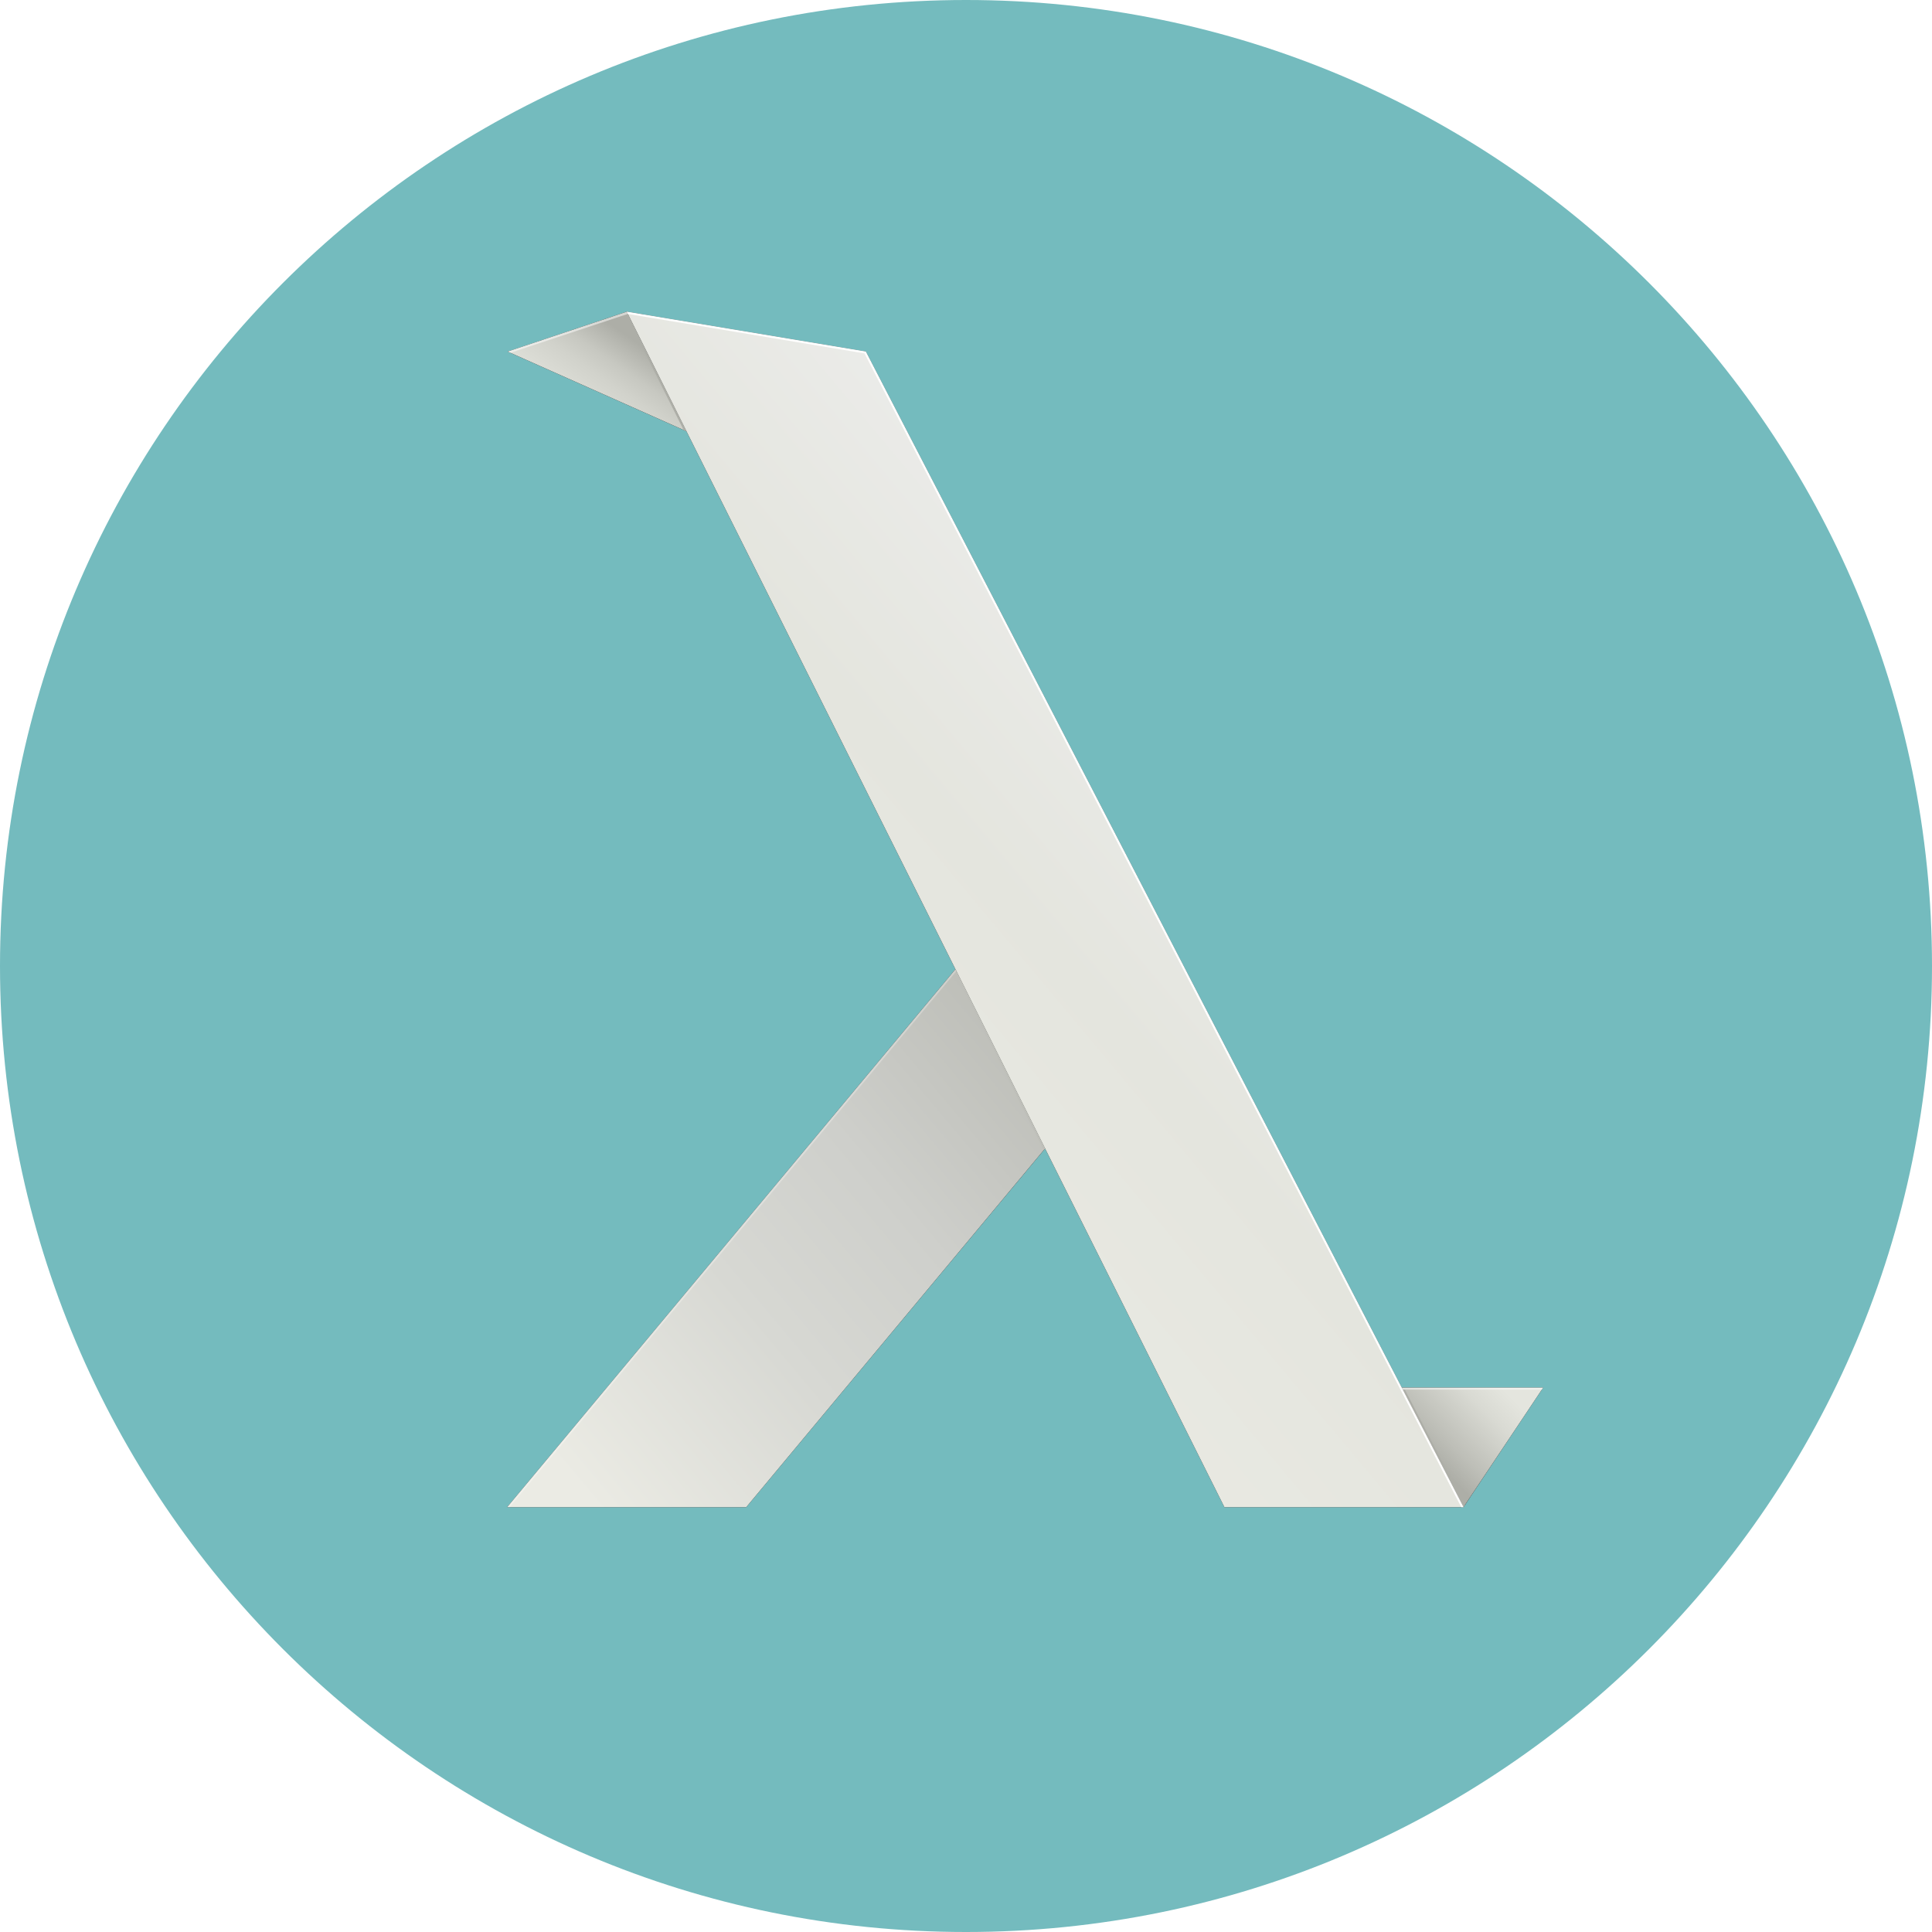 <?xml version="1.0" encoding="UTF-8" standalone="no"?>
<svg width="100px" height="100px" viewBox="0 0 100 100" version="1.1" xmlns="http://www.w3.org/2000/svg" xmlns:xlink="http://www.w3.org/1999/xlink">
    <!-- Generator: Sketch 40.3 (33839) - http://www.bohemiancoding.com/sketch -->
    <title>LambdaSpace_Symbol_Opaque</title>
    <desc>Created with Sketch.</desc>
    <defs>
        <path d="M72.55,71.823 L44.813,18.197 L32.437,16.135 L26.278,18.198 L35.531,22.323 L49.453,50.167 L26.25,78.01 L38.625,78.01 L54.094,59.449 L63.375,78.01 L75.75,78.01 L79.875,71.823 L72.55,71.823 Z" id="path-1"></path>
        <filter x="-50%" y="-50%" width="200%" height="200%" filterUnits="objectBoundingBox" id="filter-2">
            <feOffset dx="0" dy="0" in="SourceAlpha" result="shadowOffsetOuter1"></feOffset>
            <feGaussianBlur stdDeviation="2" in="shadowOffsetOuter1" result="shadowBlurOuter1"></feGaussianBlur>
            <feColorMatrix values="0 0 0 0 0.204   0 0 0 0 0.251   0 0 0 0 0.294  0 0 0 0.25 0" type="matrix" in="shadowBlurOuter1"></feColorMatrix>
        </filter>
        <linearGradient x1="24.465%" y1="81.029%" x2="73.449%" y2="21.544%" id="linearGradient-3">
            <stop stop-color="#EBEBE4" offset="0%"></stop>
            <stop stop-color="#E4E5DE" offset="50%"></stop>
            <stop stop-color="#EFEFEF" offset="100%"></stop>
        </linearGradient>
        <linearGradient x1="24.926%" y1="91.319%" x2="82.252%" y2="36.077%" id="linearGradient-4">
            <stop stop-color="#E4E5DE" offset="0%"></stop>
            <stop stop-color="#DEDFD8" offset="27.12%"></stop>
            <stop stop-color="#D1D2CB" offset="57.08%"></stop>
            <stop stop-color="#C7C8C1" offset="73.36%"></stop>
            <stop stop-color="#ADAEA7" offset="100%"></stop>
        </linearGradient>
        <linearGradient x1="1.595%" y1="102.151%" x2="99.539%" y2="19.966%" id="linearGradient-5">
            <stop stop-color="#EBEBE4" offset="0%"></stop>
            <stop stop-color="#EBEBE4" offset="10%"></stop>
            <stop stop-color="#D7D8D3" offset="45.94%"></stop>
            <stop stop-color="#CECFCB" offset="72%"></stop>
            <stop stop-color="#BEBFB9" offset="100%"></stop>
        </linearGradient>
        <linearGradient x1="17.164%" y1="54.558%" x2="93.854%" y2="-9.534%" id="linearGradient-6">
            <stop stop-color="#ADAEA7" offset="0%"></stop>
            <stop stop-color="#BDBEB7" offset="17.62%"></stop>
            <stop stop-color="#D9DAD3" offset="54.72%"></stop>
            <stop stop-color="#E4E5DE" offset="76.1%"></stop>
        </linearGradient>
    </defs>
    <g id="Symbols" stroke="none" stroke-width="1" fill="none" fill-rule="evenodd">
        <g id="LambdaSpace_Symbol_Opaque">
            <path d="M50,0 C22.386,0 0,22.386 0,50 C0,77.614 22.386,100 50,100 C77.614,100 100,77.614 100,50 C100,22.386 77.614,0 50,0 Z" id="Circle" fill="#74BBBE"></path>
            <g id="Shadow" fill-opacity="1" fill="black">
                <use filter="url(#filter-2)" xlink:href="#path-1"></use>
            </g>
            <g id="Base" transform="translate(26, 16)">
                <polygon id="Fill-3" fill="url(#linearGradient-3)" points="49.75 62.01 37.375 62.01 6.437 0.135 18.813 2.197"></polygon>
                <polygon id="Fill-5" fill="url(#linearGradient-4)" points="9.531 6.323 0.278 2.198 6.437 0.136"></polygon>
                <polygon id="Fill-7" fill="url(#linearGradient-5)" points="0.25 62.01 12.625 62.01 28.094 43.448 23.453 34.166"></polygon>
                <polygon id="Fill-9" fill="url(#linearGradient-6)" points="46.55 55.823 49.75 62.01 53.875 55.823"></polygon>
            </g>
            <g id="Shadows" transform="translate(32, 16)">
                <polygon id="Fill-13" fill="#ADAEA7" points="0.495 0.249 0.396 0.282 3.384 6.257 3.532 6.322"></polygon>
                <polygon id="Fill-15" fill="#BEBFB9" points="17.504 34.267 17.432 34.353 22.022 43.535 22.094 43.447"></polygon>
                <polygon id="Fill-21" fill="#ADAEA7" points="40.603 55.926 43.75 62.01 43.815 61.913 40.719 55.926"></polygon>
            </g>
            <g id="Highlights" transform="translate(26, 16)" fill="#FFFFFF">
                <polygon id="Fill-11" points="6.438 0.135 6.495 0.249 18.745 2.291 49.635 62.01 49.751 62.01 18.813 2.198"></polygon>
                <polygon id="Fill-17" opacity="0.25" points="23.453 34.167 0.25 62.011 0.384 62.011 23.503 34.268"></polygon>
                <polygon id="Fill-19" opacity="0.5" points="6.438 0.135 0.279 2.198 0.418 2.26 6.495 0.249"></polygon>
                <polygon id="Fill-23" opacity="0.5" points="46.603 55.926 53.806 55.926 53.875 55.823 46.55 55.823"></polygon>
            </g>
        </g>
    </g>
</svg>